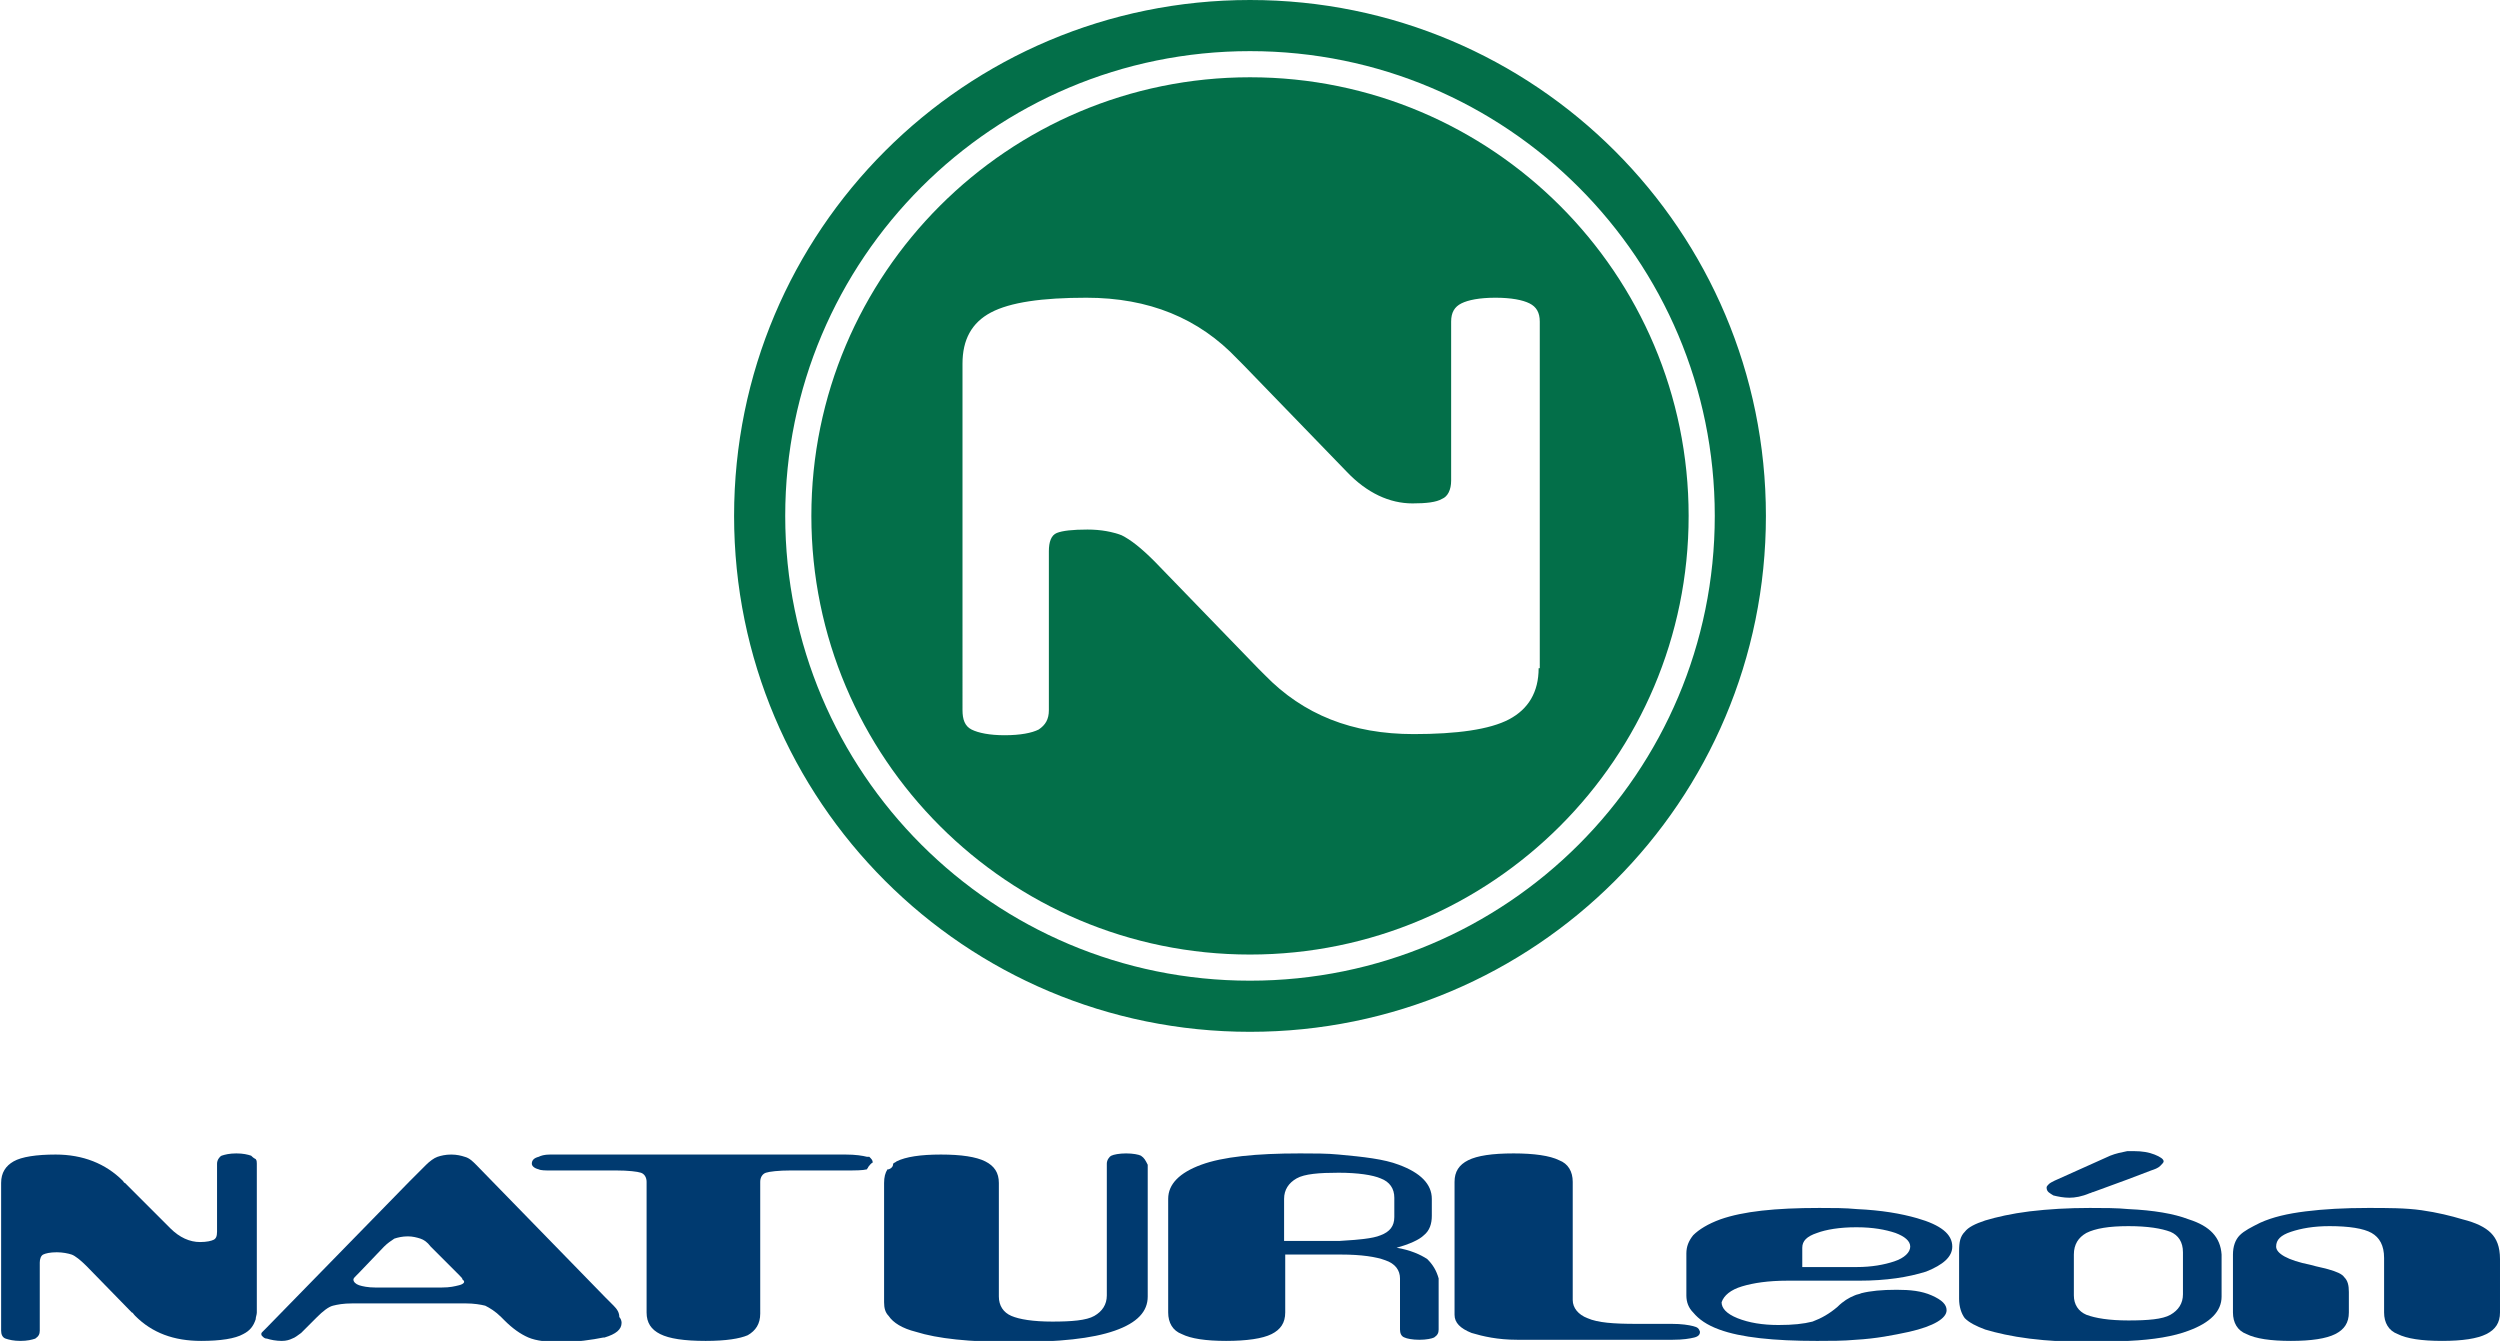 <?xml version="1.0" encoding="utf-8"?>
<!-- Generator: Adobe Illustrator 24.3.0, SVG Export Plug-In . SVG Version: 6.00 Build 0)  -->
<svg version="1.1" id="Layer_1" xmlns="http://www.w3.org/2000/svg" xmlns:xlink="http://www.w3.org/1999/xlink" x="0px" y="0px"
	 viewBox="0 0 220 118" style="enable-background:new 0 0 220 118;" xml:space="preserve">
<style type="text/css">
	.st0{fill-rule:evenodd;clip-rule:evenodd;fill:#036F49;}
	.st1{fill:none;}
	.st2{fill:#003A70;}
	.st3{display:none;}
	.st4{display:inline;fill-rule:evenodd;clip-rule:evenodd;fill:#036F49;}
	.st5{display:inline;fill:#003A70;}
</style>
<g>
	<g>
		<path class="st0" d="M110,0C84.9,0,64.6,20.3,64.6,45.4c0,25.1,20.3,45.4,45.4,45.4c25.1,0,45.4-20.3,45.4-45.4
			C155.4,20.3,135.1,0,110,0z M110,86.3c-22.6,0-40.9-18.3-40.9-40.9c0-22.6,18.3-40.9,40.9-40.9c22.6,0,40.9,18.3,40.9,40.9
			C150.9,68,132.6,86.3,110,86.3z"/>
		<path class="st0" d="M110,6.8c-21.3,0-38.6,17.3-38.6,38.6c0,21.3,17.3,38.6,38.6,38.6c21.3,0,38.6-17.3,38.6-38.6
			C148.6,24.1,131.3,6.8,110,6.8z M135.4,58.8c0,2.1-0.9,3.6-2.6,4.5c-1.7,0.9-4.6,1.3-8.4,1.3c-5.4,0-9.7-1.7-13.1-5.2
			c-0.3-0.3-0.5-0.5-0.6-0.6l-9.1-9.4c-1.2-1.2-2.1-1.9-2.9-2.3c-0.8-0.3-1.8-0.5-3-0.5c-1.3,0-2.2,0.1-2.7,0.3
			c-0.5,0.2-0.7,0.8-0.7,1.6v14c0,0.8-0.3,1.3-0.9,1.7c-0.6,0.3-1.6,0.5-3,0.5c-1.3,0-2.3-0.2-2.9-0.5c-0.6-0.3-0.8-0.9-0.8-1.7V32
			c0-2.1,0.8-3.6,2.5-4.5c1.7-0.9,4.5-1.3,8.4-1.3c5.5,0,9.9,1.8,13.3,5.4c0.2,0.2,0.3,0.3,0.5,0.5l9.1,9.4c0,0,0,0,0,0
			c1.8,1.9,3.8,2.8,5.8,2.8c1.2,0,2.1-0.1,2.6-0.4c0.5-0.2,0.8-0.8,0.8-1.6v-14c0-0.8,0.3-1.3,0.9-1.6c0.6-0.3,1.6-0.5,3-0.5
			c1.4,0,2.4,0.2,3,0.5c0.6,0.3,0.9,0.8,0.9,1.6V58.8z"/>
	</g>
	<g>
		<path class="st1" d="M40.4,112l-2.3-2.3c-0.3-0.3-0.6-0.6-0.9-0.7c-0.3-0.1-0.7-0.2-1.1-0.2c-0.5,0-0.8,0.1-1.2,0.2
			c-0.3,0.1-0.6,0.4-0.9,0.7l-2.2,2.3c0,0-0.1,0.1-0.2,0.2c-0.2,0.2-0.3,0.3-0.3,0.4c0,0.2,0.2,0.4,0.5,0.5c0.3,0.1,0.8,0.2,1.4,0.2
			h3H39c0.6,0,1.1-0.1,1.5-0.2c0.3-0.1,0.5-0.3,0.5-0.5c0-0.1-0.1-0.2-0.3-0.4C40.5,112.2,40.4,112.1,40.4,112z"/>
		<path class="st1" d="M163.4,111.5c1.3,0,2.5-0.2,3.3-0.5c1-0.3,1.4-0.8,1.4-1.3c0-0.5-0.4-0.9-1.3-1.2c-0.9-0.3-2-0.5-3.4-0.5
			h-0.1c-1.5,0-2.6,0.2-3.4,0.5c-0.9,0.3-1.3,0.8-1.3,1.3v1.7h4.4C163.1,111.5,163.2,111.5,163.4,111.5z"/>
		<path class="st1" d="M121.5,103.6c-0.7-0.3-2-0.5-3.7-0.5h0c-1.7,0-3,0.2-3.7,0.5c-0.7,0.3-1.1,0.9-1.1,1.8v3.7h4.2
			c0.2,0,0.5,0,0.7,0c1.7,0,2.9-0.2,3.6-0.5c0.8-0.3,1.2-0.9,1.2-1.6v-1.8C122.7,104.5,122.3,103.9,121.5,103.6z"/>
		<path class="st1" d="M191,108.5c-0.7-0.3-2-0.5-3.7-0.5h0c-1.7,0-2.9,0.2-3.7,0.6c-0.7,0.4-1.1,1-1.1,1.9v3.6
			c0,0.8,0.4,1.4,1.1,1.7c0.8,0.3,2,0.5,3.7,0.5h0c1.7,0,2.9-0.2,3.7-0.5c0.7-0.3,1.1-0.9,1.1-1.8v-3.6
			C192.1,109.4,191.7,108.8,191,108.5z"/>
		<path class="st2" d="M76.5,101.8c0,0-0.1,0-0.2,0c-0.4-0.1-1-0.2-1.9-0.2H49.3c-0.3,0-0.6,0-0.9,0c-0.5,0-0.8,0.1-1,0.2
			c-0.4,0.1-0.6,0.3-0.6,0.6c0,0.2,0.2,0.4,0.6,0.5c0.2,0.1,0.6,0.1,1,0.1c0.3,0,0.5,0,0.9,0h4.9c1.1,0,1.9,0.1,2.2,0.2
			c0.3,0.1,0.5,0.4,0.5,0.8v11.5c0,0.9,0.4,1.5,1.2,1.9c0.8,0.4,2.1,0.6,4,0.6c1.8,0,3-0.2,3.7-0.5c0.7-0.4,1.1-1,1.1-1.9
			c0,0,0,0,0-0.1c0,0,0,0,0,0L66.9,104c0-0.4,0.2-0.7,0.5-0.8c0.3-0.1,1.1-0.2,2.2-0.2h4.8c0.9,0,1.5,0,1.9-0.1c0,0,0,0,0,0
			c0-0.1,0.1-0.1,0.1-0.2c0.1-0.1,0.2-0.3,0.4-0.4C76.8,102.1,76.7,102,76.5,101.8z"/>
		<path class="st2" d="M180.7,105.2c0.4,0.1,0.9,0.2,1.4,0.2c0.5,0,1.1-0.1,1.8-0.4c0.1,0,0.2-0.1,0.3-0.1l3-1.1l2.1-0.8
			c0.3-0.1,0.6-0.2,0.8-0.4c0.2-0.2,0.3-0.3,0.3-0.4c0-0.2-0.3-0.4-0.8-0.6c-0.5-0.2-1.1-0.3-1.8-0.3c-0.2,0-0.4,0-0.6,0
			c-0.5,0.1-1,0.2-1.5,0.4l0,0l-4.9,2.2c-0.2,0.1-0.4,0.2-0.5,0.3c-0.1,0.1-0.2,0.2-0.2,0.3C180.1,104.9,180.4,105,180.7,105.2z"/>
		<path class="st2" d="M192.6,107.3c-1.3-0.5-3.1-0.8-5.3-0.9c-1-0.1-2.2-0.1-3.4-0.1c-1.9,0-3.6,0.1-5.3,0.3
			c-1.6,0.2-2.9,0.5-3.9,0.8c-0.9,0.3-1.5,0.6-1.8,1c-0.4,0.4-0.5,0.9-0.5,1.7v4.2c0,0.7,0.2,1.3,0.5,1.7c0.4,0.4,1,0.7,1.8,1
			c1,0.3,2.3,0.6,3.9,0.8c1.6,0.2,3.4,0.3,5.3,0.3c1.2,0,2.4,0,3.4-0.1c2.2-0.1,4-0.4,5.3-0.9c1.9-0.7,2.9-1.7,2.9-3v-3.7
			C195.4,108.9,194.5,107.9,192.6,107.3z M192.1,113.9c0,0.8-0.4,1.4-1.1,1.8c-0.7,0.4-2,0.5-3.7,0.5h0c-1.7,0-2.9-0.2-3.7-0.5
			c-0.7-0.3-1.1-0.9-1.1-1.7v-3.6c0-0.9,0.4-1.5,1.1-1.9c0.8-0.4,2-0.6,3.7-0.6h0c1.7,0,2.9,0.2,3.7,0.5c0.7,0.3,1.1,0.9,1.1,1.8
			V113.9z"/>
		<path class="st2" d="M100.4,101.7c-0.2-0.1-0.7-0.2-1.3-0.2c-0.6,0-1.1,0.1-1.3,0.2c-0.2,0.1-0.4,0.4-0.4,0.7V114
			c0,0.8-0.4,1.4-1.1,1.8c-0.7,0.4-2,0.5-3.7,0.5c-1.7,0-2.9-0.2-3.6-0.5c-0.7-0.3-1.1-0.9-1.1-1.7v-10c0-0.9-0.4-1.5-1.2-1.9
			c-0.8-0.4-2.1-0.6-3.9-0.6c-1.8,0-3.1,0.2-3.9,0.6c-0.1,0.1-0.2,0.1-0.3,0.2c0,0,0,0,0,0c0,0.2-0.1,0.4-0.4,0.5c0,0-0.1,0-0.1,0
			c-0.2,0.3-0.3,0.7-0.3,1.2v10.5c0,0.5,0.1,0.9,0.4,1.2c0.4,0.6,1.2,1.1,2.4,1.4c1.9,0.6,4.7,0.9,8.6,0.9c4,0,6.9-0.3,8.9-1
			c2-0.7,2.9-1.7,2.9-3v-11.6C100.8,102.1,100.7,101.9,100.4,101.7z"/>
		<path class="st2" d="M153.3,113.2c1-0.3,2.3-0.5,4-0.5h6.1h0.2c2.4,0,4.3-0.3,5.9-0.8c1.5-0.6,2.3-1.3,2.3-2.2
			c0-1.1-1-1.9-3.1-2.5c-1.4-0.4-3.1-0.7-5.3-0.8c-1-0.1-2.1-0.1-3.3-0.1c-3.9,0-6.7,0.3-8.7,1c-1.1,0.4-1.9,0.9-2.4,1.4
			c-0.4,0.5-0.6,1-0.6,1.6v3.7c0,0.6,0.2,1.1,0.6,1.5c0.5,0.6,1.2,1.1,2.3,1.5c1.9,0.7,4.8,1,8.6,1c1.2,0,2.3,0,3.4-0.1
			c1.8-0.1,3.3-0.4,4.7-0.7c2.2-0.5,3.3-1.2,3.3-1.9c0-0.5-0.4-0.9-1.3-1.3c-0.9-0.4-1.9-0.5-3.1-0.5c-1.3,0-2.3,0.1-3.1,0.3
			c-0.2,0.1-0.4,0.1-0.6,0.2c-0.5,0.2-1,0.5-1.5,1c-0.7,0.6-1.4,1-2.2,1.3c-0.8,0.2-1.7,0.3-3,0.3c-1.4,0-2.6-0.2-3.6-0.6
			c-1-0.4-1.4-0.9-1.4-1.4C151.7,114,152.3,113.5,153.3,113.2z M158.6,109.8c0-0.6,0.4-1,1.3-1.3c0.8-0.3,2-0.5,3.4-0.5h0.1
			c1.4,0,2.5,0.2,3.4,0.5c0.8,0.3,1.3,0.7,1.3,1.2c0,0.5-0.5,1-1.4,1.3c-0.9,0.3-2,0.5-3.3,0.5c-0.1,0-0.3,0-0.4,0h-4.4V109.8z"/>
		<path class="st2" d="M125.6,110.8c-0.6-0.4-1.5-0.8-2.7-1c1.1-0.3,2-0.7,2.4-1.1c0.5-0.4,0.7-1,0.7-1.7v-1.5c0-1.3-1-2.3-2.9-3
			c-1.3-0.5-3.1-0.7-5.3-0.9c-1-0.1-2.2-0.1-3.4-0.1c-3.9,0-6.8,0.3-8.7,1c-1.9,0.7-2.9,1.7-2.9,3v10c0,0.9,0.4,1.6,1.2,1.9
			c0.8,0.4,2.1,0.6,3.9,0.6c1.8,0,3.2-0.2,4-0.6c0.8-0.4,1.2-1,1.2-1.9v-5.1h4.4c0.2,0,0.3,0,0.5,0c1.8,0,3.1,0.2,3.9,0.5
			c0.9,0.3,1.3,0.9,1.3,1.6v4.5c0,0.3,0.1,0.6,0.4,0.7c0.2,0.1,0.7,0.2,1.3,0.2c0.6,0,1.1-0.1,1.3-0.2c0.3-0.2,0.4-0.4,0.4-0.7v-4.5
			C126.4,111.8,126.1,111.3,125.6,110.8z M122.7,107.1c0,0.8-0.4,1.3-1.2,1.6c-0.7,0.3-2,0.4-3.6,0.5c-0.2,0-0.5,0-0.7,0h-4.2v-3.7
			c0-0.8,0.4-1.4,1.1-1.8c0.7-0.4,2-0.5,3.7-0.5h0c1.7,0,3,0.2,3.7,0.5c0.8,0.3,1.2,0.9,1.2,1.7V107.1z"/>
		<path class="st2" d="M149,116.7c-0.4-0.1-1-0.2-1.9-0.2H144c-2,0-3.4-0.1-4.3-0.5c-0.8-0.3-1.3-0.9-1.3-1.6V104
			c0-0.9-0.4-1.6-1.2-1.9c-0.8-0.4-2.2-0.6-4-0.6c-1.9,0-3.2,0.2-4,0.6c-0.8,0.4-1.2,1-1.2,1.9v11.7c0,0.7,0.5,1.2,1.5,1.6
			c1,0.3,2.3,0.6,4,0.6h13.7c0.9,0,1.5-0.1,1.9-0.2c0.4-0.1,0.5-0.3,0.5-0.5C149.5,116.9,149.4,116.8,149,116.7z"/>
		<path class="st2" d="M54,114.9l-0.7-0.7l-11.4-11.7c-0.3-0.3-0.6-0.6-1-0.7c-0.3-0.1-0.7-0.2-1.2-0.2c-0.5,0-0.9,0.1-1.2,0.2
			c-0.3,0.1-0.7,0.4-1,0.7l-1.5,1.5l-12.6,12.9c-0.1,0.1-0.2,0.2-0.3,0.3c0,0,0,0,0,0c-0.1,0.1-0.1,0.1-0.1,0.2c0,0.1,0,0.1,0.1,0.2
			c0.1,0.1,0.2,0.2,0.4,0.2c0.3,0.1,0.8,0.2,1.3,0.2c0.4,0,0.7-0.1,0.9-0.2c0.3-0.1,0.5-0.3,0.8-0.5l1.4-1.4c0.5-0.5,1-0.9,1.4-1
			c0.4-0.1,0.9-0.2,1.7-0.2h4.9h5.1c0.7,0,1.3,0.1,1.7,0.2c0.4,0.2,0.9,0.5,1.4,1l0.3,0.3c0.7,0.7,1.4,1.2,2.1,1.5
			c0.7,0.3,1.7,0.4,2.8,0.4c1.5,0,2.8-0.2,3.8-0.4l0.1,0c1-0.3,1.5-0.7,1.5-1.3c0-0.2-0.1-0.4-0.2-0.5
			C54.5,115.5,54.3,115.2,54,114.9z M40.4,113.1c-0.4,0.1-0.8,0.2-1.5,0.2h-2.9h-3c-0.6,0-1.1-0.1-1.4-0.2c-0.3-0.1-0.5-0.3-0.5-0.5
			c0-0.1,0.1-0.2,0.3-0.4c0.1-0.1,0.2-0.2,0.2-0.2l2.2-2.3c0.3-0.3,0.6-0.5,0.9-0.7c0.3-0.1,0.7-0.2,1.2-0.2c0.4,0,0.8,0.1,1.1,0.2
			c0.3,0.1,0.6,0.3,0.9,0.7l2.3,2.3c0,0,0.1,0.1,0.2,0.2c0.2,0.2,0.3,0.3,0.3,0.4C41,112.8,40.8,113,40.4,113.1z"/>
		<path class="st2" d="M22.1,101.7c-0.3-0.1-0.7-0.2-1.3-0.2c-0.6,0-1,0.1-1.3,0.2c-0.2,0.1-0.4,0.4-0.4,0.7v6
			c0,0.4-0.1,0.6-0.3,0.7c-0.2,0.1-0.6,0.2-1.2,0.2c-0.9,0-1.8-0.4-2.6-1.2l-4-4c-0.1,0-0.1-0.1-0.2-0.2c-1.5-1.5-3.5-2.3-5.9-2.3
			c-1.7,0-3,0.2-3.7,0.6c-0.7,0.4-1.1,1-1.1,1.9v13c0,0.3,0.1,0.6,0.4,0.7c0.3,0.1,0.7,0.2,1.3,0.2c0.6,0,1-0.1,1.3-0.2
			c0.3-0.2,0.4-0.4,0.4-0.7v-6c0-0.3,0.1-0.6,0.3-0.7c0.2-0.1,0.6-0.2,1.2-0.2c0.5,0,1,0.1,1.3,0.2c0.3,0.1,0.8,0.5,1.3,1l4,4.1
			c0.1,0,0.1,0.1,0.3,0.3c1.5,1.5,3.4,2.2,5.8,2.2c1.7,0,3-0.2,3.7-0.6c0.6-0.3,0.9-0.7,1.1-1.3c0-0.2,0.1-0.4,0.1-0.6v-13.1
			c0-0.1,0-0.3-0.1-0.4C22.3,101.9,22.2,101.8,22.1,101.7z"/>
		<path class="st2" d="M219.2,108.5c-0.5-0.5-1.3-0.9-2.5-1.2c-1-0.3-2.2-0.6-3.6-0.8c-1.4-0.2-3-0.2-4.7-0.2
			c-2.1,0-3.9,0.1-5.5,0.3c-1.6,0.2-2.9,0.5-4,1c-0.8,0.4-1.4,0.7-1.8,1.1c-0.4,0.4-0.6,1-0.6,1.7v0.4v4.7c0,0.9,0.4,1.6,1.2,1.9
			c0.8,0.4,2.1,0.6,3.9,0.6c1.8,0,3.1-0.2,3.9-0.6c0.8-0.4,1.2-1,1.2-1.9v-1.8c0-0.6-0.1-1-0.4-1.3c-0.2-0.3-0.7-0.5-1.4-0.7
			c-0.3-0.1-0.9-0.2-1.6-0.4c-2-0.4-3-1-3-1.6c0-0.6,0.4-1,1.3-1.3c0.9-0.3,2-0.5,3.4-0.5c1.7,0,3,0.2,3.7,0.6
			c0.7,0.4,1.1,1.1,1.1,2.2v4.8c0,0.9,0.4,1.6,1.2,1.9c0.8,0.4,2.1,0.6,3.9,0.6c1.8,0,3.1-0.2,3.9-0.6c0.8-0.4,1.2-1,1.2-1.9v-4.7
			C220,109.7,219.7,109,219.2,108.5z"/>
	</g>
</g>
<g class="st3">
	<path class="st4" d="M110,0C87.6,0,69.4,18.2,69.4,40.6c0,22.4,18.2,40.6,40.6,40.6c22.4,0,40.6-18.2,40.6-40.6
		C150.6,18.2,132.4,0,110,0z M110,77.1c-20.2,0-36.5-16.4-36.5-36.5c0-20.2,16.4-36.5,36.5-36.5c20.2,0,36.5,16.4,36.5,36.5
		C146.5,60.8,130.2,77.1,110,77.1z"/>
	<path class="st4" d="M110,6.1c-19.1,0-34.5,15.4-34.5,34.5c0,19.1,15.4,34.5,34.5,34.5c19.1,0,34.5-15.4,34.5-34.5
		C144.5,21.5,129.1,6.1,110,6.1z M132.7,52.5c0,1.9-0.8,3.2-2.3,4c-1.5,0.8-4.1,1.2-7.5,1.2c-4.8,0-8.7-1.6-11.7-4.7
		c-0.2-0.3-0.4-0.4-0.5-0.6l-8.1-8.4c-1-1-1.9-1.7-2.6-2c-0.7-0.3-1.6-0.4-2.7-0.4c-1.2,0-2,0.1-2.4,0.3c-0.4,0.2-0.7,0.7-0.7,1.4
		v12.5c0,0.7-0.3,1.2-0.8,1.5c-0.5,0.3-1.4,0.4-2.7,0.4c-1.2,0-2.1-0.1-2.5-0.4c-0.5-0.3-0.8-0.8-0.8-1.5V28.6c0-1.9,0.8-3.2,2.3-4
		c1.5-0.8,4-1.2,7.5-1.2c4.9,0,8.8,1.6,11.9,4.8c0.1,0.2,0.3,0.3,0.4,0.4l8.1,8.4c0,0,0,0,0,0c1.6,1.7,3.4,2.5,5.2,2.5
		c1.1,0,1.9-0.1,2.4-0.3c0.5-0.2,0.7-0.7,0.7-1.5V25.3c0-0.7,0.3-1.2,0.8-1.5c0.5-0.3,1.4-0.4,2.6-0.4c1.3,0,2.1,0.1,2.7,0.4
		c0.6,0.3,0.8,0.8,0.8,1.5V52.5z"/>
</g>
<g class="st3">
	<path class="st5" d="M17.9,91c0.2-0.4,0.6-0.7,1.1-0.9c0.5-0.2,1.1-0.2,1.8-0.2c0.7,0,1.3,0.1,1.7,0.2c0.4,0.1,0.8,0.3,1,0.5
		c0.2,0.2,0.4,0.4,0.5,0.8c0.2,0.4,0.2,1,0.2,1.9v21c0,0.6,0,1-0.1,1.3c0,0.3-0.2,0.6-0.4,1c-0.4,0.7-1.3,1-2.9,1
		c-1,0-1.7-0.1-2-0.2c-0.4-0.2-0.7-0.4-0.9-0.7c-5.7-7.6-9.4-12.5-11.2-14.8v12.4c0,0.6,0,1-0.1,1.3s-0.2,0.6-0.4,1
		c-0.4,0.7-1.3,1-2.9,1c-1.6,0-2.5-0.3-2.9-1c-0.2-0.4-0.3-0.7-0.4-1c0-0.3-0.1-0.7-0.1-1.3V93.1c0-1,0.1-1.7,0.4-2.1
		c0.2-0.4,0.6-0.7,1.1-0.9c0.5-0.2,1.1-0.2,1.9-0.2c0.8,0,1.4,0.1,1.8,0.2c0.4,0.1,0.7,0.3,0.9,0.5c0.1,0.1,0.4,0.4,0.9,1
		c5.3,7.2,8.9,12,10.7,14.3V93.1C17.5,92.1,17.7,91.4,17.9,91z"/>
	<path class="st5" d="M42.2,91.8l10.2,21.1c0.4,0.9,0.6,1.5,0.6,1.9c0,0.9-0.7,1.7-2.2,2.5c-0.9,0.4-1.5,0.6-2,0.6
		c-0.5,0-0.9-0.1-1.2-0.3c-0.3-0.2-0.5-0.5-0.7-0.7c-0.1-0.3-0.3-0.6-0.6-1.1l-2-4.1H34l-2,4.1c-0.3,0.5-0.4,0.9-0.6,1.1
		c-0.1,0.2-0.4,0.5-0.7,0.7c-0.3,0.2-0.7,0.4-1.2,0.4c-0.5,0-1.2-0.2-2-0.6c-1.5-0.7-2.2-1.5-2.2-2.4c0-0.4,0.2-1.1,0.6-1.9
		l10.2-21.1c0.3-0.6,0.7-1,1.3-1.4c0.6-0.4,1.2-0.5,1.8-0.5C40.6,89.8,41.6,90.5,42.2,91.8z M39.2,100.9l-2.5,5.2h5L39.2,100.9z"/>
	<path class="st5" d="M48.9,89.8h21c0.8,0,1.4,0.1,1.8,0.3c0.4,0.2,0.6,0.5,0.8,0.9c0.1,0.4,0.2,0.9,0.2,1.6c0,0.7-0.1,1.2-0.2,1.6
		c-0.1,0.4-0.3,0.7-0.6,0.8c-0.5,0.2-1.1,0.3-1.9,0.3h-7.2v19c0,0.6,0,1-0.1,1.3c0,0.3-0.2,0.6-0.3,1c-0.2,0.4-0.5,0.6-1,0.8
		c-0.5,0.2-1.1,0.2-1.9,0.2c-0.8,0-1.4-0.1-1.9-0.2c-0.5-0.2-0.8-0.4-1-0.8c-0.2-0.4-0.3-0.7-0.3-1c0-0.3-0.1-0.7-0.1-1.3v-19h-7.3
		c-0.8,0-1.4-0.1-1.8-0.3c-0.4-0.2-0.6-0.5-0.8-0.9c-0.1-0.4-0.2-0.9-0.2-1.6c0-0.7,0.1-1.2,0.2-1.6c0.1-0.4,0.3-0.7,0.6-0.8
		C47.5,89.9,48.1,89.8,48.9,89.8z"/>
	<path class="st5" d="M91.9,90.8c0.3-0.4,0.6-0.7,1.1-0.8c0.5-0.2,1.1-0.2,1.8-0.2c0.7,0,1.3,0.1,1.7,0.2c0.4,0.1,0.8,0.3,1,0.5
		c0.2,0.2,0.4,0.4,0.5,0.8c0.2,0.4,0.2,1.1,0.2,2v11.4c0,3.3-1,6.4-3.1,9.1c-1,1.3-2.3,2.3-3.9,3.1c-1.6,0.8-3.3,1.2-5.3,1.2
		s-3.7-0.4-5.3-1.2c-1.6-0.8-2.9-1.9-3.8-3.2c-2-2.7-3.1-5.7-3.1-9.1V93.2c0-0.6,0-1.1,0.1-1.3c0-0.3,0.2-0.6,0.4-1
		c0.2-0.4,0.5-0.6,1-0.8c0.5-0.2,1.1-0.2,1.9-0.2c0.8,0,1.4,0.1,1.9,0.2c0.5,0.2,0.8,0.4,1,0.8c0.3,0.6,0.5,1.4,0.5,2.4v11.3
		c0,1.5,0.4,3,1.1,4.4c0.4,0.7,0.9,1.3,1.7,1.7c0.8,0.4,1.7,0.6,2.7,0.6c1.8,0,3.2-0.7,4.1-2s1.4-2.9,1.4-4.7V92.9
		C91.5,91.9,91.6,91.3,91.9,90.8z"/>
	<path class="st5" d="M121.5,112.9c0.4,0.9,0.6,1.6,0.6,2c0,1-0.8,1.8-2.3,2.4c-0.8,0.4-1.5,0.5-1.9,0.5c-0.5,0-0.9-0.1-1.2-0.4
		c-0.3-0.2-0.5-0.5-0.7-0.7c-0.3-0.5-1.2-2.8-2.9-6.8l-1.2,0.1h-4.8v4.3c0,0.6,0,1-0.1,1.3c0,0.3-0.2,0.6-0.4,1
		c-0.4,0.7-1.3,1-2.9,1c-1.8,0-2.8-0.5-3.1-1.4c-0.2-0.4-0.2-1.1-0.2-2v-21c0-0.6,0-1,0.1-1.3c0-0.3,0.2-0.6,0.4-1
		c0.4-0.7,1.3-1,2.9-1h8.2c2.2,0,4.4,0.8,6.5,2.4c1,0.8,1.8,1.8,2.5,3.2c0.7,1.3,1,2.8,1,4.5c0,2.8-0.9,5.2-2.8,7
		C119.4,108.3,120.3,110.2,121.5,112.9z M106.9,103.2h4.8c0.7,0,1.5-0.3,2.2-0.8c0.7-0.6,1.1-1.4,1.1-2.5c0-1.1-0.4-1.9-1.1-2.5
		c-0.7-0.6-1.5-0.9-2.3-0.9h-4.8V103.2z"/>
	<path class="st5" d="M129.8,111.9h10.3c0.8,0,1.4,0.1,1.8,0.3c0.4,0.2,0.6,0.5,0.8,0.9c0.1,0.4,0.2,0.9,0.2,1.6
		c0,0.7-0.1,1.2-0.2,1.6c-0.1,0.4-0.3,0.7-0.6,0.8c-0.5,0.3-1.1,0.4-2,0.4h-13.6c-1.8,0-2.8-0.5-3.1-1.4c-0.2-0.4-0.2-1-0.2-1.9v-21
		c0-0.6,0-1,0.1-1.3c0-0.3,0.2-0.6,0.4-1c0.4-0.7,1.3-1,2.9-1c1.8,0,2.8,0.5,3.1,1.4c0.1,0.4,0.2,1.1,0.2,2V111.9z"/>
	<path class="st5" d="M151,110.9h11.6c0.6,0,1,0,1.3,0.1c0.3,0,0.6,0.2,1,0.4c0.7,0.4,1,1.3,1,2.9c0,1.8-0.5,2.8-1.4,3.1
		c-0.4,0.2-1.1,0.2-2,0.2h-15c-1.8,0-2.8-0.5-3.1-1.4c-0.2-0.4-0.2-1-0.2-1.9v-21c0-1.3,0.2-2.2,0.7-2.6c0.5-0.5,1.4-0.7,2.7-0.7
		h14.9c0.6,0,1,0,1.3,0.1c0.3,0,0.6,0.2,1,0.4c0.7,0.4,1,1.3,1,2.9c0,1.8-0.5,2.8-1.4,3.1c-0.4,0.2-1.1,0.2-2,0.2H151v3.8h7.5
		c0.6,0,1,0,1.3,0.1c0.3,0,0.6,0.2,1,0.4c0.7,0.4,1,1.3,1,2.9c0,1.8-0.5,2.8-1.4,3.1c-0.4,0.2-1.1,0.2-2,0.2H151V110.9z"/>
	<path class="st5" d="M180.5,89.5c3.7,0,7,1.3,9.7,4c2.7,2.7,4.1,6,4.1,10c0,4-1.3,7.4-3.9,10.2c-2.6,2.8-5.8,4.2-9.7,4.2
		s-7.1-1.4-9.8-4.2c-2.7-2.8-4-6.1-4-9.9c0-2.1,0.4-4.1,1.1-5.9c0.8-1.8,1.8-3.4,3-4.6c1.3-1.2,2.7-2.2,4.3-2.9
		C177.1,89.8,178.7,89.5,180.5,89.5z M173.6,103.7c0,2.2,0.7,4.1,2.2,5.5c1.4,1.4,3.1,2.1,4.9,2.1c1.8,0,3.4-0.7,4.8-2
		c1.4-1.4,2.2-3.2,2.2-5.5c0-2.3-0.7-4.1-2.2-5.5c-1.4-1.4-3.1-2.1-4.9-2.1s-3.4,0.7-4.8,2.1C174.3,99.7,173.6,101.5,173.6,103.7z"
		/>
	<path class="st5" d="M213.7,91c0.2-0.4,0.6-0.7,1.1-0.9c0.5-0.2,1.1-0.2,1.8-0.2c0.7,0,1.3,0.1,1.7,0.2c0.4,0.1,0.8,0.3,1,0.5
		c0.2,0.2,0.4,0.4,0.5,0.8c0.2,0.4,0.2,1,0.2,1.9v21c0,0.6,0,1-0.1,1.3c0,0.3-0.2,0.6-0.4,1c-0.4,0.7-1.3,1-2.9,1
		c-1,0-1.7-0.1-2-0.2c-0.4-0.2-0.7-0.4-0.9-0.7c-5.7-7.6-9.4-12.5-11.2-14.8v12.4c0,0.6,0,1-0.1,1.3s-0.2,0.6-0.4,1
		c-0.4,0.7-1.3,1-2.9,1c-1.6,0-2.5-0.3-2.9-1c-0.2-0.4-0.3-0.7-0.4-1c0-0.3-0.1-0.7-0.1-1.3V93.1c0-1,0.1-1.7,0.4-2.1
		c0.2-0.4,0.6-0.7,1.1-0.9c0.5-0.2,1.1-0.2,1.9-0.2c0.8,0,1.4,0.1,1.8,0.2c0.4,0.1,0.7,0.3,0.9,0.5c0.1,0.1,0.4,0.4,0.9,1
		c5.3,7.2,8.9,12,10.7,14.3V93.1C213.3,92.1,213.5,91.4,213.7,91z"/>
</g>
</svg>
